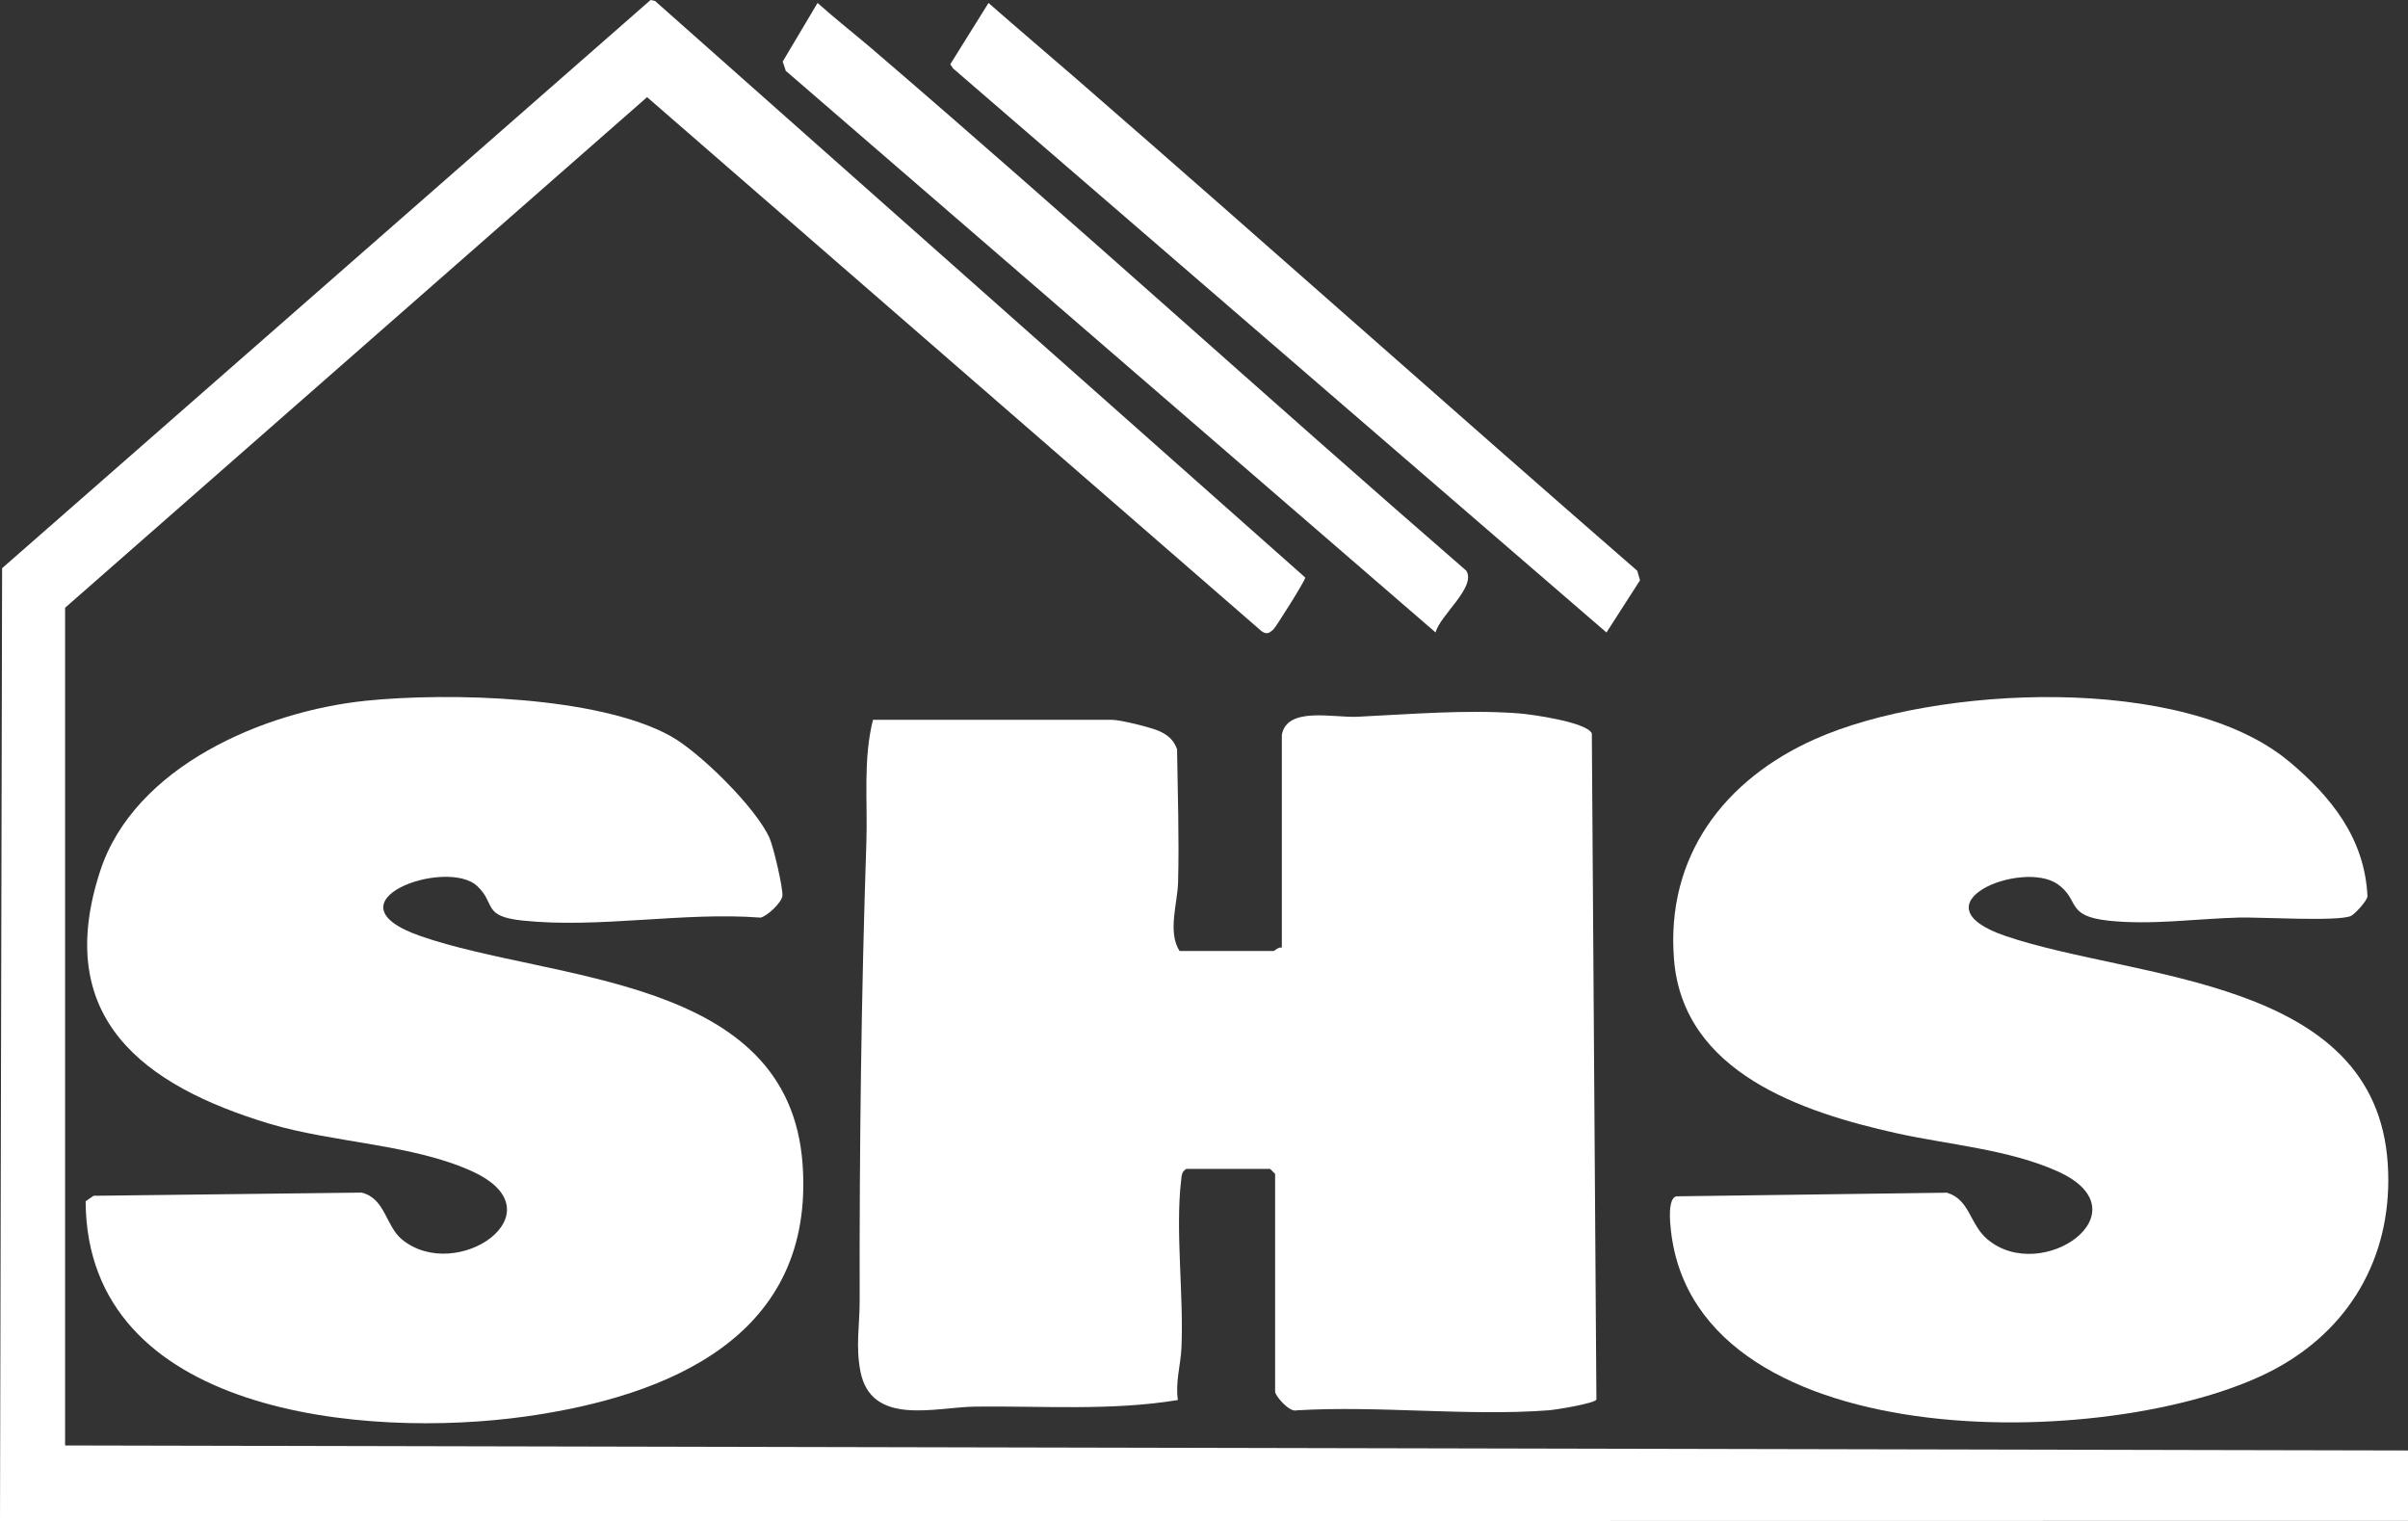 <?xml version="1.0" encoding="UTF-8"?>
<svg id="Layer_2" data-name="Layer 2" xmlns="http://www.w3.org/2000/svg" viewBox="0 0 538.21 339.98">
  <rect x="0" y="0" width="538.21" height="339.98" fill="#333333" stroke="none"/>
  <defs>
    <style>
      .cls-1 {
        fill: #fff;
      }
    </style>
  </defs>
  <g id="Layer_2-2" data-name="Layer 2">
    <g>
      <g>
        <path class="cls-1" d="M286.49,164.28c1.13-6.46,11.5-3.83,16.89-4.09,11.75-.55,24.09-1.64,35.92-.77,3.03.22,15.28,1.95,16.49,4.48l1.02,148.92c-.55.86-9.05,2.26-10.73,2.38-18.15,1.35-37.92-1.1-56.25,0-1.59.55-4.83-3.25-4.83-4.16v-48.68l-1.12-1.12h-18.73c-1.07.66-1.03,1.49-1.16,2.58-1.32,11.27.61,25.72.07,37.51-.17,3.7-1.4,7.63-.79,11.57-14.95,2.45-30.2,1.29-45.35,1.47-8.84.11-23.28,4.54-25.64-8.01-1.05-5.61-.13-10.37-.14-15.52-.07-34.21.36-68.51,1.5-102.6.31-9.17-.77-18.37,1.47-27.36h53.56c1.72,0,8.49,1.67,10.3,2.46,2.01.88,3.33,1.98,4.11,4.09.15,9.91.49,19.89.23,29.8-.12,4.6-2.39,11.12.34,15.32h20.98c.25,0,1.14-.99,1.87-.75v-47.55.03Z"/>
        <path class="cls-1" d="M81.79,156.61c18.33-1.88,51.88-1.1,68.12,7.91,6.51,3.61,19.15,16.07,22.11,22.83.85,1.93,3.02,11.1,2.85,12.87-.15,1.51-3.44,4.58-4.89,4.86-17.26-1.32-36.04,2.45-53.08.67-9.25-.96-5.99-3.76-10.25-7.73-6.9-6.42-34.62,3.54-12.68,11.18,29.41,10.24,82.32,8.67,85.41,50.91,2.82,38.51-29.79,51.95-61.93,56.47-35.56,4.99-98.08-.31-98.31-48.1l1.77-1.23,59.9-.71c5.31,1.27,5.37,7.45,9.02,10.46,12.18,10.03,35.58-6,15.88-15.13-13.27-6.15-31.22-6.44-45.46-10.72-28.27-8.52-48.6-23.73-37.84-56.54,7.66-23.35,36.57-35.65,59.38-38h0Z"/>
        <path class="cls-1" d="M511.67,170.21c9.41,7.9,16.86,17.17,17.48,30.08-.06,1.06-2.86,4.04-3.7,4.42-2.86,1.3-20.36.23-25.11.36-9.5.26-19.5,1.72-29.09.69-9.71-1.05-6.28-4.58-11.33-8.14-7.93-5.59-32.63,4.46-11.6,11.59,29.16,9.89,82.7,9.15,85.37,50.95,1.24,19.42-7.54,35.89-24.31,45.32-33.7,18.94-130.08,21.47-135.91-30.43-.2-1.77-.76-7.06,1.15-7.68l60.54-.81c5.14,1.53,5.07,7.07,9.05,10.42,12.17,10.24,35.5-6.13,15.86-15.11-10.93-5-24.87-6.07-36.31-8.63-20.97-4.69-47.55-13.5-49.6-38.78-1.88-23.1,11.26-40.28,31.56-49.3,26.95-11.98,82.46-14.65,105.96,5.07v-.02Z"/>
      </g>
      <path class="cls-1" d="M538.2,339.9l-538.2.08L.47,126.99,145.41,0l1,.22,145.33,128.86c0,.68-6.62,11.16-7.14,11.61-.9.78-1.4,1.19-2.6.4L144.63,21.71,14.55,135.83v187.22l523.66,1.12v15.73h0Z"/>
      <path class="cls-1" d="M195.53,11.45c44.48,38.15,87.92,77.7,132.22,116.11,2.21,3.72-5.93,9.96-6.88,13.79L175.63,15.83l-.69-2.07,7.79-13.1c4.16,3.72,8.57,7.16,12.8,10.78h0Z"/>
      <path class="cls-1" d="M241.23,18.19c41.71,36.25,82.98,73.1,124.71,109.37l.62,2.13-7.5,11.67L213.04,15.31l-.65-.94,8.55-13.71c6.71,5.9,13.55,11.67,20.29,17.52h0Z"/>
    </g>
  </g>
</svg>